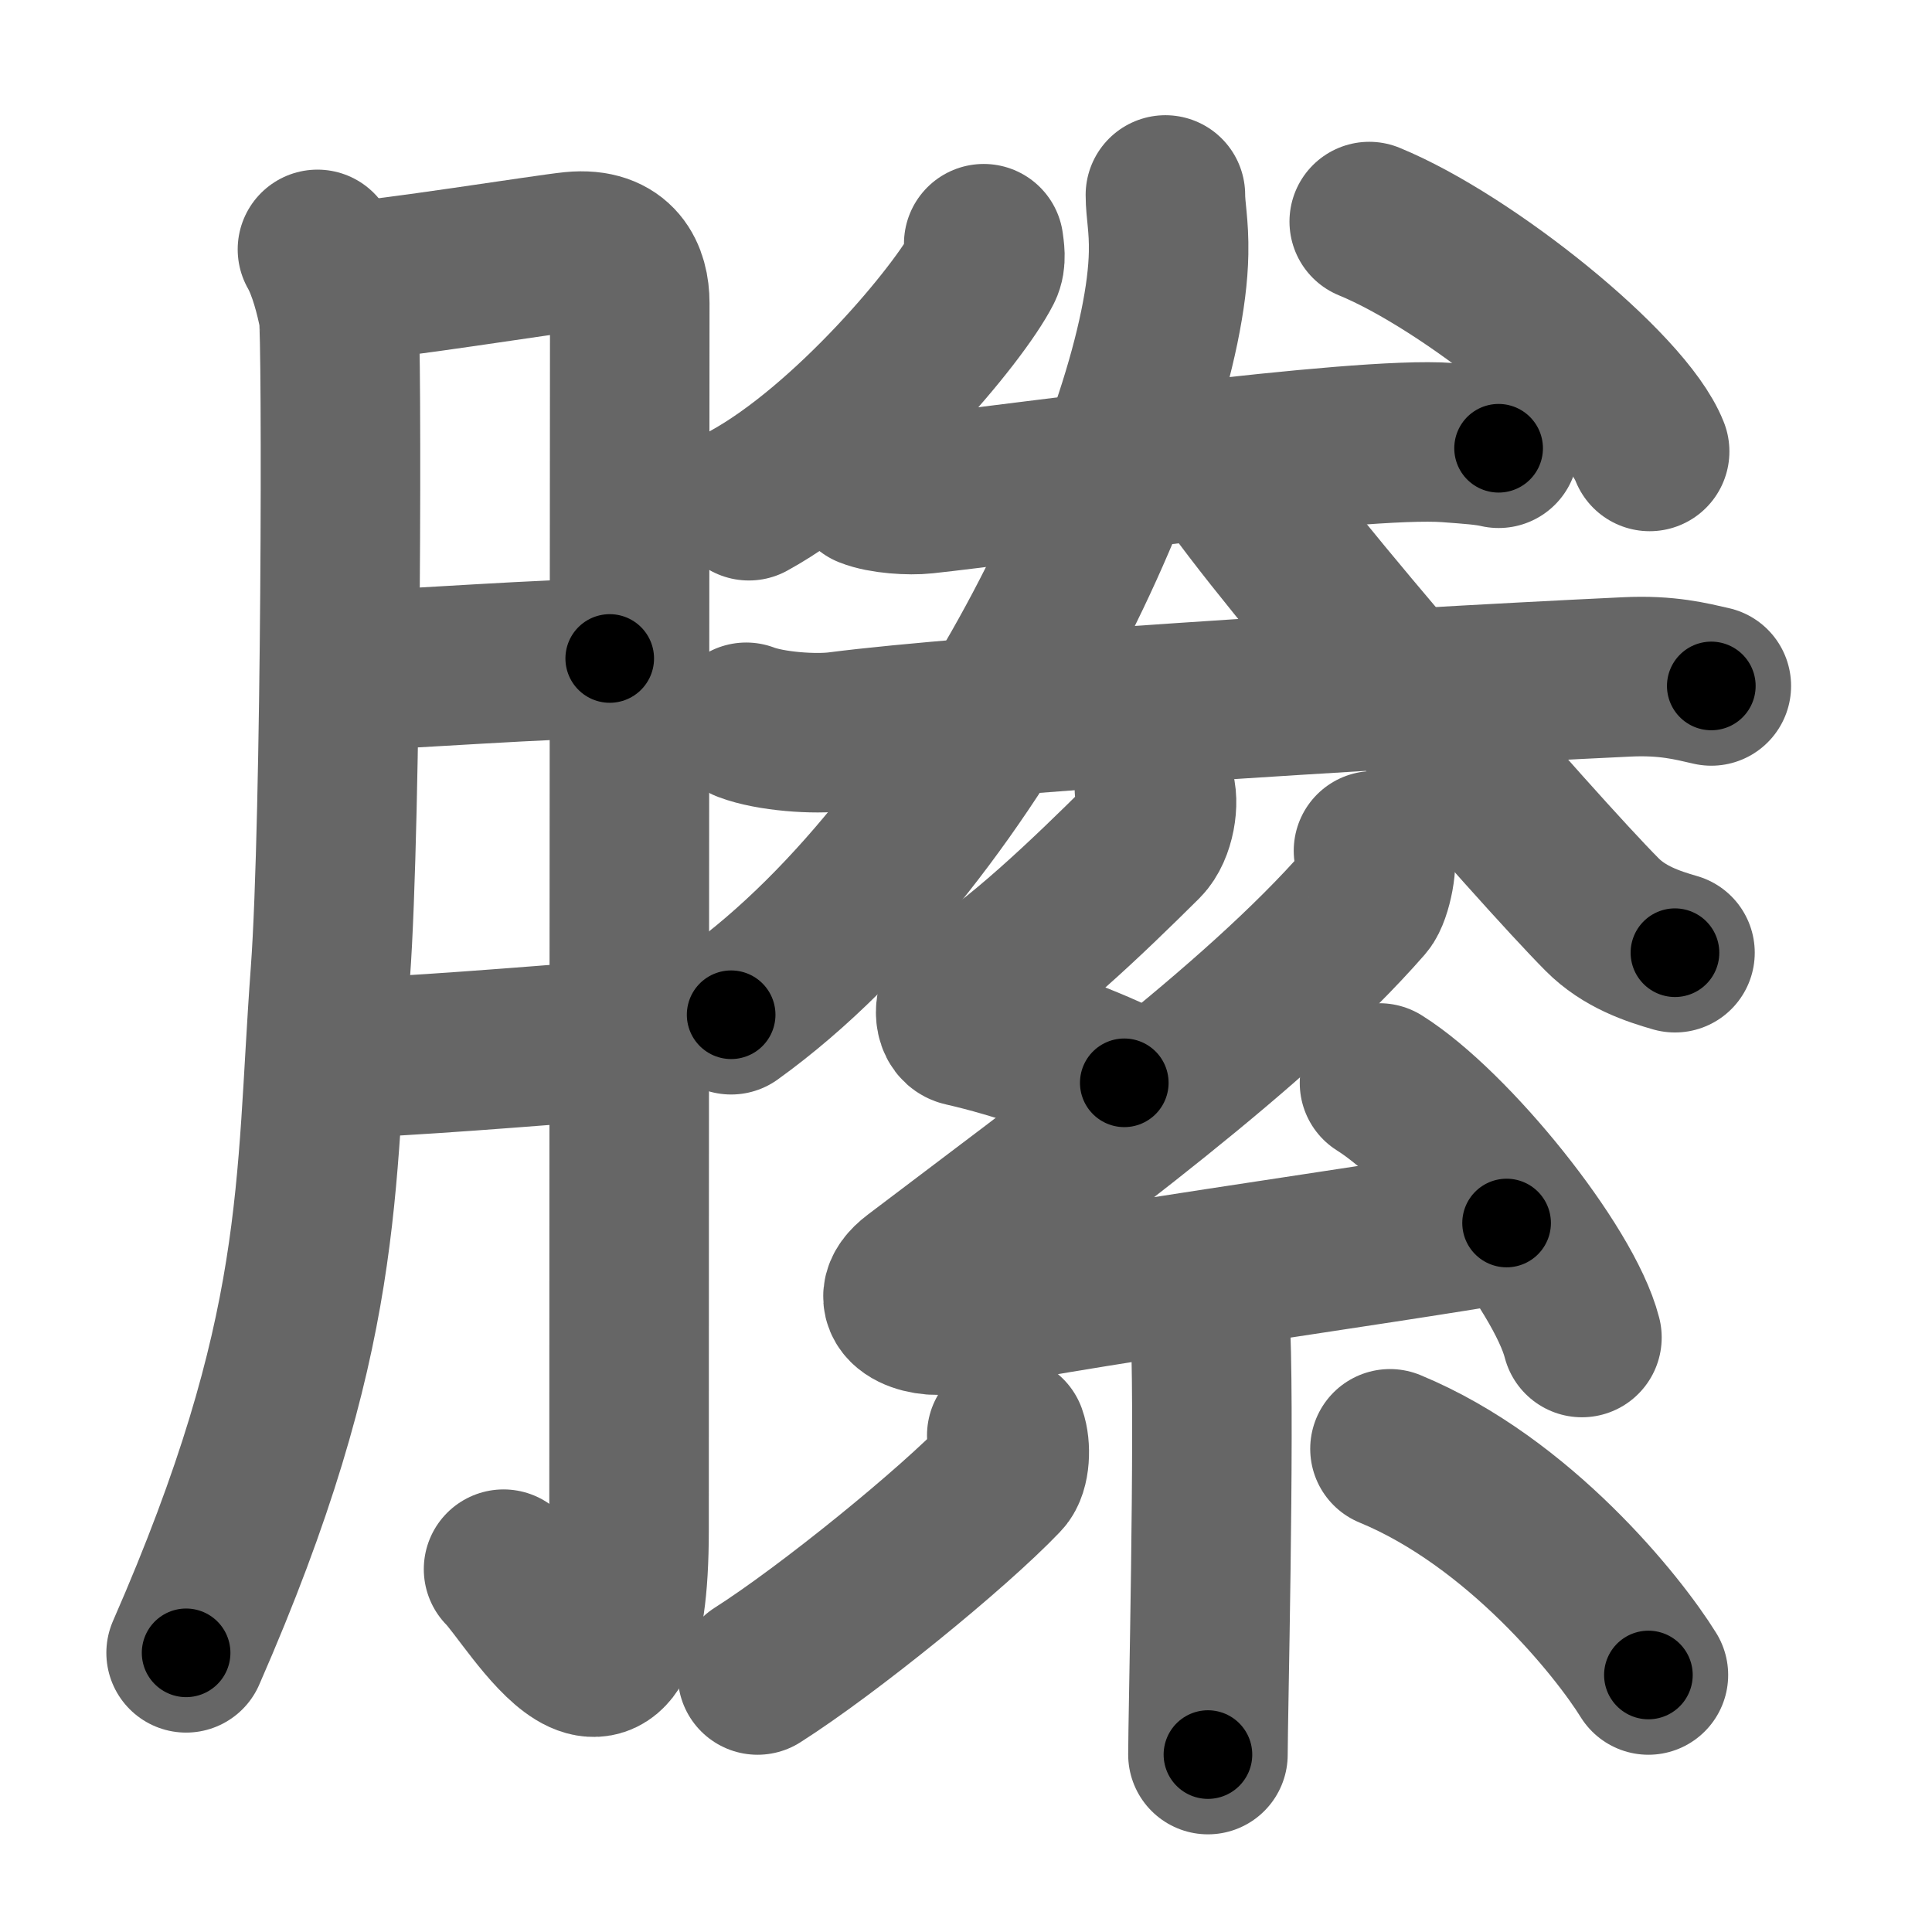 <svg xmlns="http://www.w3.org/2000/svg" width="109" height="109" viewBox="0 0 109 109" id="7e22"><g fill="none" stroke="#666" stroke-width="9" stroke-linecap="round" stroke-linejoin="round"><g><g><path d="M17.91,14.07c0.6,1.05,0.99,2.63,1.19,3.65c0.2,1.02,0.17,28.62-0.46,37.16c-0.9,12.15-0.21,20.25-8.14,38.37" /><path d="M19.7,15.87c1.93-0.06,11.18-1.54,12.61-1.68c2.58-0.25,3.22,1.42,3.22,2.9c0,3.51-0.04,49.27-0.04,69.22c0,13.72-5.43,3.87-7.08,2.22" /><path d="M19.5,37.87c4.02-0.16,11.37-0.71,14.9-0.72" /><path d="M19.39,59.7c3.19-0.07,10.59-0.66,14.92-1.01" /></g><g><g><path d="M55.5,13.75c0.04,0.34,0.16,0.92-0.07,1.37c-1.32,2.6-7.55,10.04-13.18,13.13" /><path d="M77.25,12.5c5.58,2.29,14.42,9.41,15.82,12.97" /><g><g><path d="M49,27.54c0.82,0.33,2.33,0.42,3.15,0.33c5.24-0.56,24.44-3.28,29.52-2.9c1.36,0.1,2.19,0.16,2.88,0.32" /></g><g><path d="M42.1,40.75c1.36,0.52,3.87,0.7,5.23,0.52c7.34-0.95,29.69-2.38,44.45-3.08c2.27-0.11,3.63,0.25,4.77,0.51" /></g></g><g><path d="M65.75,11c0,0.87,0.21,1.71,0.18,3.28C65.76,23.87,55.5,47,41.25,57.25" /><path d="M68.94,26.31c3.34,5.06,17.76,21.58,21.45,25.29c1.25,1.26,2.86,1.79,4.11,2.15" /></g></g><g><path d="M65.13,44.5c0.29,0.7,0.05,2.3-0.65,3c-3.07,3.05-7.19,7.01-10.12,8.66c-0.6,0.34-0.58,1.63,0,1.76c3.07,0.7,6.44,1.88,9.07,3.17" /><path d="M77.49,48c0.32,0.45-0.08,2.42-0.5,2.9c-6.15,7.04-16.87,14.8-25.32,21.22c-1.94,1.47,0.48,2.31,1.74,2.02C58.7,72.88,78.21,70.2,85,69" /><path d="M77.83,61.1c4.03,2.53,10.41,10.42,11.42,14.36" /><path d="M67.57,72.87c0.05,0.2,0.68,1.03,0.73,2.28c0.23,6.02-0.15,21.79-0.15,23.84" /><path d="M56.8,80.98c0.23,0.63,0.2,1.88-0.24,2.33c-2.81,2.95-9.83,8.65-13.82,11.19" /><path d="M78.42,81.74C85.71,84.75,91.31,91.77,93,94.5" /></g></g></g></g><g fill="none" stroke="#000" stroke-width="5" stroke-linecap="round" stroke-linejoin="round"><g><g><path d="M17.91,14.07c0.6,1.05,0.99,2.63,1.19,3.65c0.2,1.02,0.17,28.62-0.46,37.16c-0.9,12.15-0.21,20.25-8.14,38.37" stroke-dasharray="80.55" stroke-dashoffset="80.55"><animate id="0" attributeName="stroke-dashoffset" values="80.55;0" dur="0.61s" fill="freeze" begin="0s;7e22.click" /></path><path d="M19.7,15.87c1.93-0.06,11.18-1.54,12.61-1.68c2.58-0.25,3.22,1.42,3.22,2.9c0,3.51-0.04,49.27-0.04,69.22c0,13.72-5.43,3.87-7.08,2.22" stroke-dasharray="102.19" stroke-dashoffset="102.19"><animate attributeName="stroke-dashoffset" values="102.19" fill="freeze" begin="7e22.click" /><animate id="1" attributeName="stroke-dashoffset" values="102.19;0" dur="0.77s" fill="freeze" begin="0.end" /></path><path d="M19.5,37.87c4.02-0.16,11.37-0.71,14.9-0.72" stroke-dasharray="14.92" stroke-dashoffset="14.92"><animate attributeName="stroke-dashoffset" values="14.92" fill="freeze" begin="7e22.click" /><animate id="2" attributeName="stroke-dashoffset" values="14.92;0" dur="0.15s" fill="freeze" begin="1.end" /></path><path d="M19.39,59.7c3.19-0.07,10.59-0.66,14.92-1.01" stroke-dasharray="14.96" stroke-dashoffset="14.96"><animate attributeName="stroke-dashoffset" values="14.96" fill="freeze" begin="7e22.click" /><animate id="3" attributeName="stroke-dashoffset" values="14.96;0" dur="0.15s" fill="freeze" begin="2.end" /></path></g><g><g><path d="M55.5,13.75c0.04,0.34,0.16,0.92-0.07,1.37c-1.32,2.6-7.55,10.04-13.18,13.13" stroke-dasharray="20.17" stroke-dashoffset="20.17"><animate attributeName="stroke-dashoffset" values="20.17" fill="freeze" begin="7e22.click" /><animate id="4" attributeName="stroke-dashoffset" values="20.17;0" dur="0.2s" fill="freeze" begin="3.end" /></path><path d="M77.25,12.5c5.58,2.29,14.42,9.41,15.82,12.97" stroke-dasharray="20.75" stroke-dashoffset="20.75"><animate attributeName="stroke-dashoffset" values="20.75" fill="freeze" begin="7e22.click" /><animate id="5" attributeName="stroke-dashoffset" values="20.75;0" dur="0.21s" fill="freeze" begin="4.end" /></path><g><g><path d="M49,27.54c0.82,0.33,2.33,0.42,3.15,0.33c5.24-0.56,24.44-3.28,29.52-2.9c1.36,0.1,2.19,0.16,2.88,0.32" stroke-dasharray="35.77" stroke-dashoffset="35.77"><animate attributeName="stroke-dashoffset" values="35.77" fill="freeze" begin="7e22.click" /><animate id="6" attributeName="stroke-dashoffset" values="35.77;0" dur="0.36s" fill="freeze" begin="5.end" /></path></g><g><path d="M42.1,40.75c1.36,0.52,3.87,0.7,5.23,0.52c7.34-0.95,29.69-2.38,44.45-3.08c2.27-0.11,3.63,0.25,4.77,0.51" stroke-dasharray="54.67" stroke-dashoffset="54.67"><animate attributeName="stroke-dashoffset" values="54.67" fill="freeze" begin="7e22.click" /><animate id="7" attributeName="stroke-dashoffset" values="54.67;0" dur="0.55s" fill="freeze" begin="6.end" /></path></g></g><g><path d="M65.75,11c0,0.87,0.21,1.71,0.18,3.28C65.76,23.87,55.5,47,41.25,57.25" stroke-dasharray="54.04" stroke-dashoffset="54.04"><animate attributeName="stroke-dashoffset" values="54.04" fill="freeze" begin="7e22.click" /><animate id="8" attributeName="stroke-dashoffset" values="54.04;0" dur="0.54s" fill="freeze" begin="7.end" /></path><path d="M68.94,26.31c3.34,5.06,17.76,21.58,21.45,25.29c1.25,1.26,2.86,1.79,4.11,2.15" stroke-dasharray="37.87" stroke-dashoffset="37.87"><animate attributeName="stroke-dashoffset" values="37.87" fill="freeze" begin="7e22.click" /><animate id="9" attributeName="stroke-dashoffset" values="37.87;0" dur="0.38s" fill="freeze" begin="8.end" /></path></g></g><g><path d="M65.13,44.5c0.29,0.7,0.05,2.3-0.65,3c-3.07,3.05-7.19,7.01-10.12,8.66c-0.6,0.34-0.58,1.63,0,1.76c3.07,0.7,6.44,1.88,9.07,3.17" stroke-dasharray="28.26" stroke-dashoffset="28.26"><animate attributeName="stroke-dashoffset" values="28.26" fill="freeze" begin="7e22.click" /><animate id="10" attributeName="stroke-dashoffset" values="28.26;0" dur="0.28s" fill="freeze" begin="9.end" /></path><path d="M77.49,48c0.32,0.45-0.08,2.42-0.5,2.9c-6.15,7.04-16.87,14.8-25.32,21.22c-1.94,1.47,0.48,2.31,1.74,2.02C58.7,72.88,78.21,70.2,85,69" stroke-dasharray="72.36" stroke-dashoffset="72.36"><animate attributeName="stroke-dashoffset" values="72.36" fill="freeze" begin="7e22.click" /><animate id="11" attributeName="stroke-dashoffset" values="72.36;0" dur="0.54s" fill="freeze" begin="10.end" /></path><path d="M77.83,61.1c4.03,2.53,10.41,10.42,11.42,14.36" stroke-dasharray="18.6" stroke-dashoffset="18.6"><animate attributeName="stroke-dashoffset" values="18.6" fill="freeze" begin="7e22.click" /><animate id="12" attributeName="stroke-dashoffset" values="18.6;0" dur="0.19s" fill="freeze" begin="11.end" /></path><path d="M67.57,72.87c0.05,0.2,0.68,1.03,0.73,2.28c0.23,6.02-0.15,21.79-0.15,23.84" stroke-dasharray="26.26" stroke-dashoffset="26.26"><animate attributeName="stroke-dashoffset" values="26.26" fill="freeze" begin="7e22.click" /><animate id="13" attributeName="stroke-dashoffset" values="26.26;0" dur="0.26s" fill="freeze" begin="12.end" /></path><path d="M56.8,80.98c0.23,0.63,0.2,1.88-0.24,2.33c-2.81,2.95-9.83,8.65-13.82,11.19" stroke-dasharray="20.24" stroke-dashoffset="20.24"><animate attributeName="stroke-dashoffset" values="20.24" fill="freeze" begin="7e22.click" /><animate id="14" attributeName="stroke-dashoffset" values="20.24;0" dur="0.2s" fill="freeze" begin="13.end" /></path><path d="M78.42,81.74C85.71,84.75,91.31,91.77,93,94.5" stroke-dasharray="19.64" stroke-dashoffset="19.64"><animate attributeName="stroke-dashoffset" values="19.64" fill="freeze" begin="7e22.click" /><animate id="15" attributeName="stroke-dashoffset" values="19.64;0" dur="0.2s" fill="freeze" begin="14.end" /></path></g></g></g></g></svg>